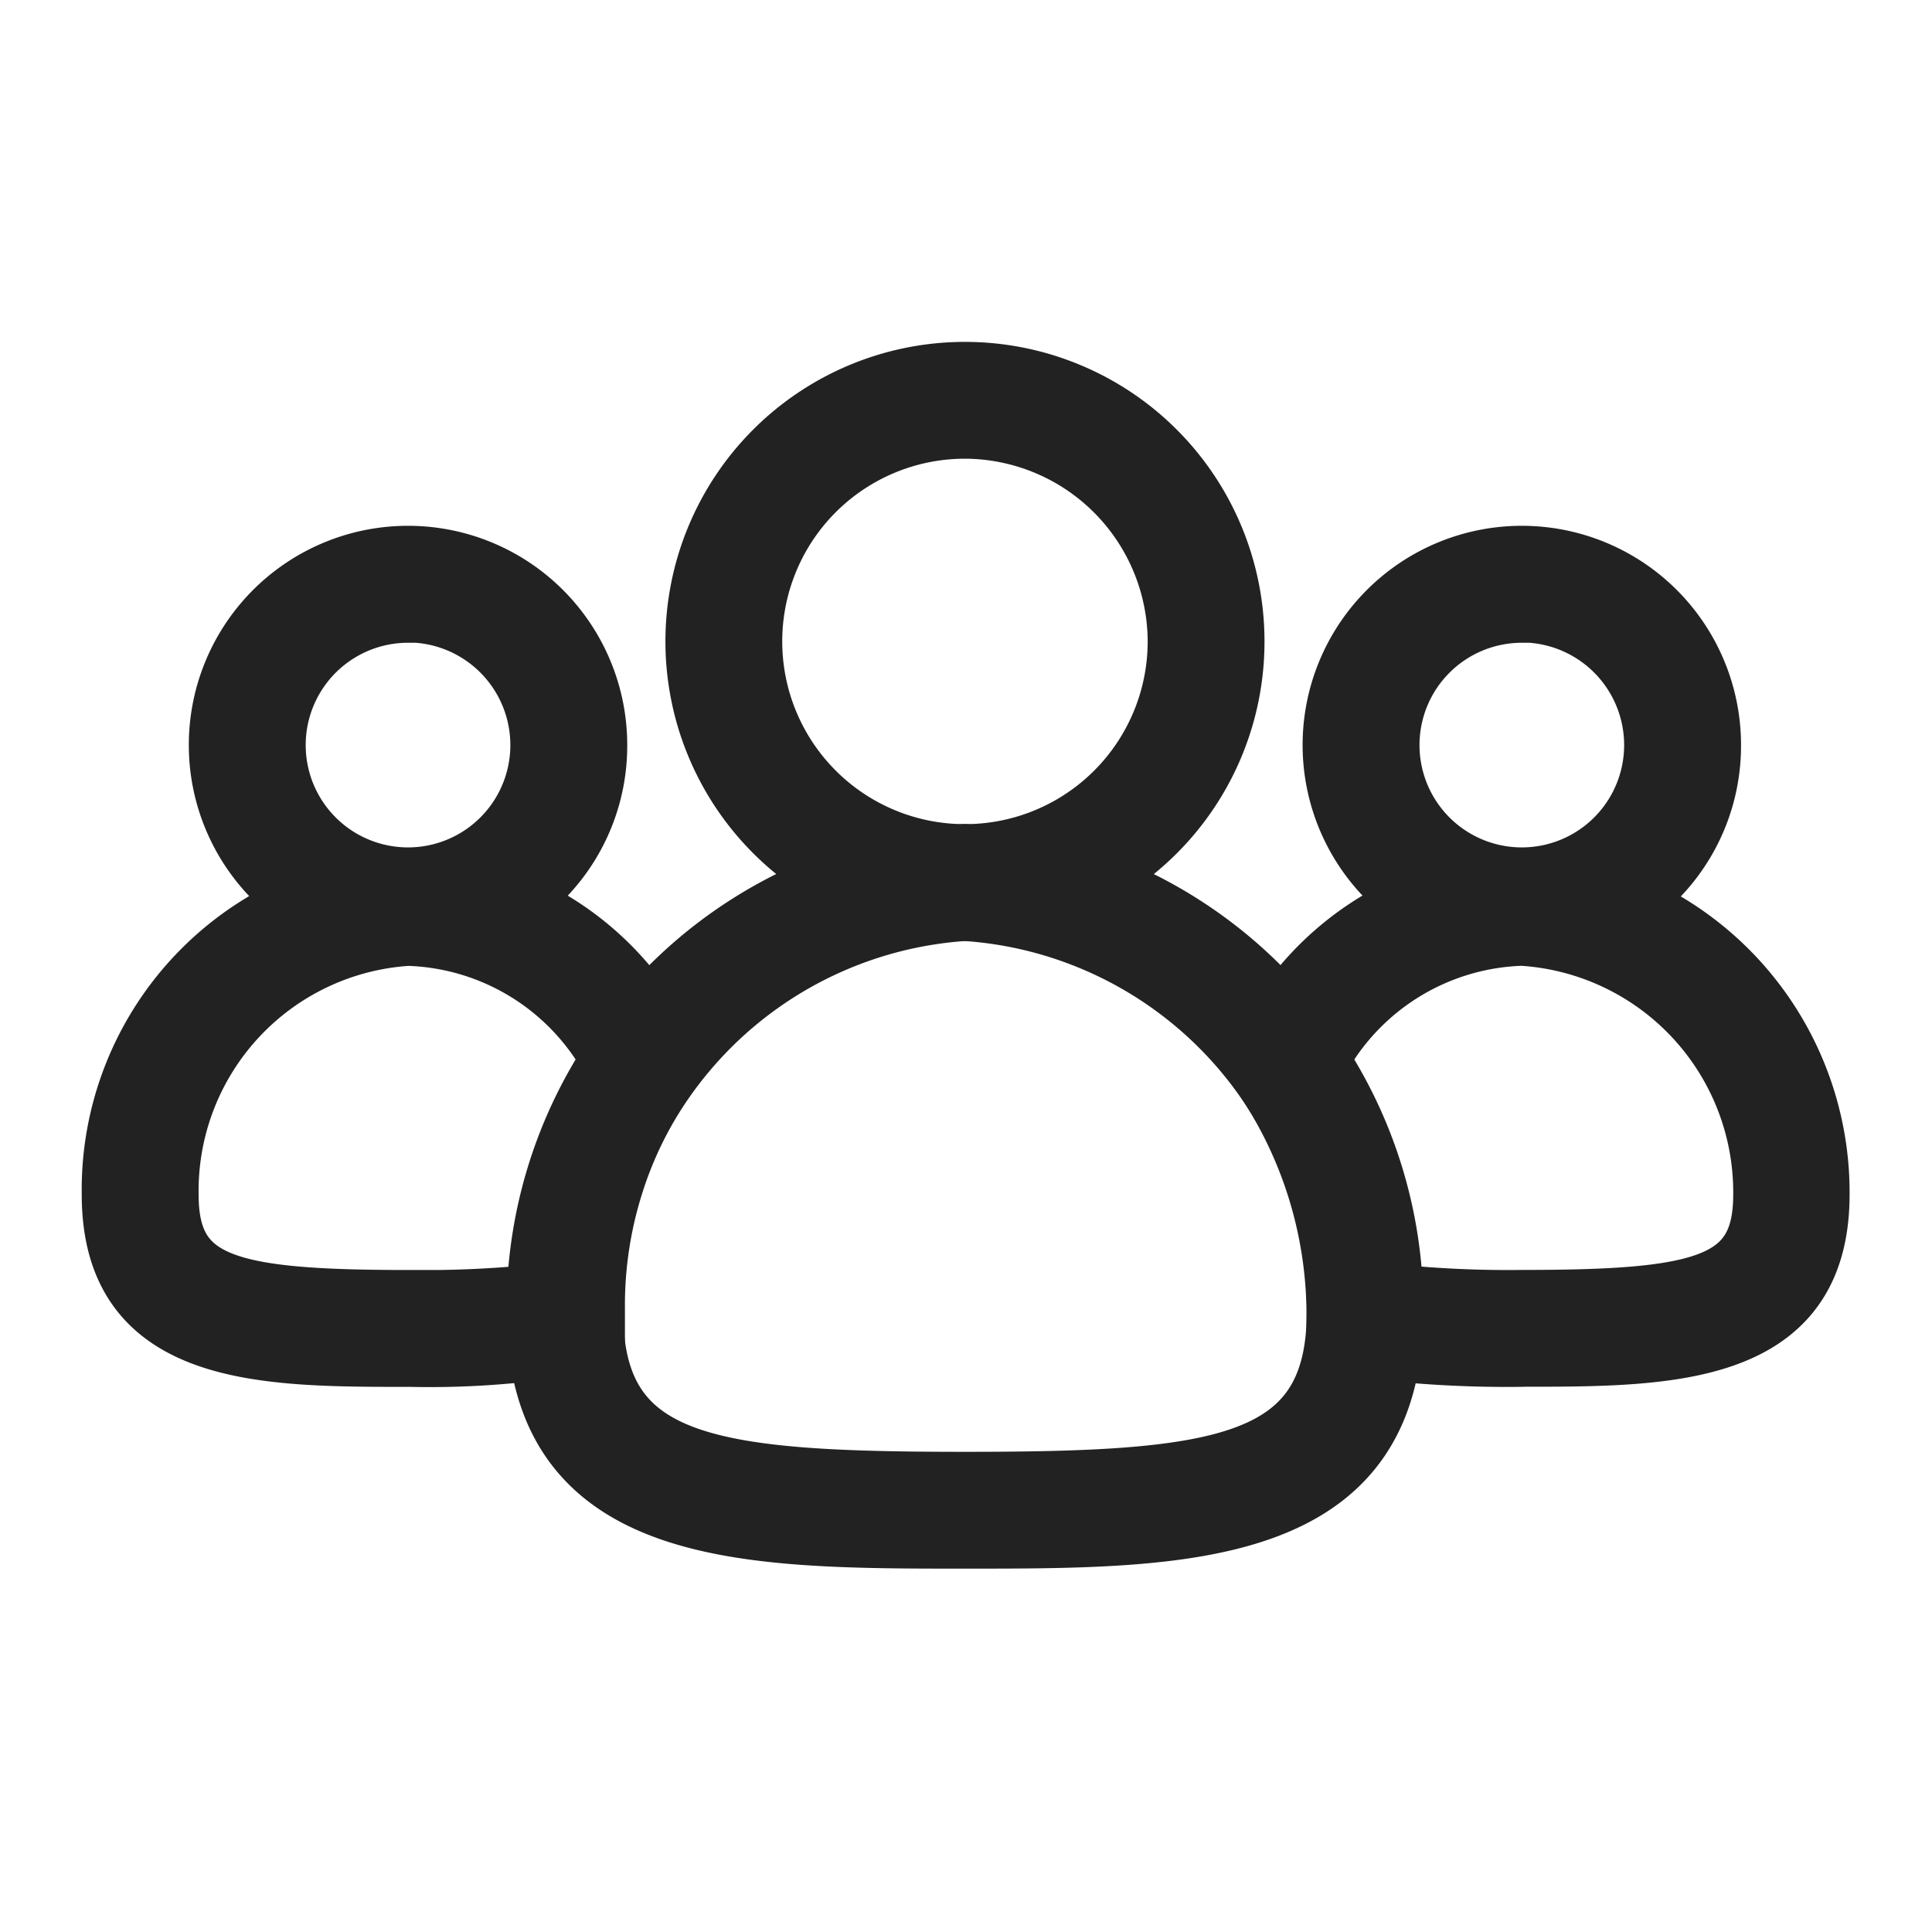 <svg xmlns="http://www.w3.org/2000/svg" width="26" height="26" viewBox="0 0 26 26">
  <g id="header_icon" data-name="header icon" transform="translate(-339 -116)">
    <g id="frame" transform="translate(340 117)" fill="none" stroke="#fff" stroke-width="1" opacity="0">
      <rect width="24" height="24" stroke="none"/>
      <rect x="-0.5" y="-0.5" width="25" height="25" fill="none"/>
    </g>
    <g id="people" transform="translate(339.5 120.5)">
      <path id="Path_7332" data-name="Path 7332" d="M12.881,7.763a3.631,3.631,0,1,1,3.631-3.631A3.627,3.627,0,0,1,12.881,7.763Zm0-6.49A2.859,2.859,0,1,0,15.74,4.131,2.869,2.869,0,0,0,12.881,1.273Z" transform="translate(-0.395)" fill="#222" stroke="#222" stroke-width="0.8"/>
      <path id="Path_7333" data-name="Path 7333" d="M20.807,8.2a2.55,2.55,0,1,1,2.55-2.55A2.539,2.539,0,0,1,20.807,8.2Zm0-4.326a1.777,1.777,0,1,0,1.777,1.777A1.781,1.781,0,0,0,20.807,3.87Z" transform="translate(-0.827 -0.124)" fill="#222" stroke="#222" stroke-width="0.8"/>
      <path id="Path_7334" data-name="Path 7334" d="M5.064,8.2a2.55,2.55,0,1,1,2.55-2.55A2.539,2.539,0,0,1,5.064,8.2Zm0-4.326A1.777,1.777,0,1,0,6.841,5.647,1.781,1.781,0,0,0,5.064,3.87Z" transform="translate(-0.073 -0.124)" fill="#222" stroke="#222" stroke-width="0.8"/>
      <path id="Path_7335" data-name="Path 7335" d="M20.779,14.106a15.158,15.158,0,0,1-2.215-.129l-.309-.052v-.438a5.713,5.713,0,0,0-.979-3.142l-.129-.18.1-.206a4.037,4.037,0,0,1,3.5-2.292,4.229,4.229,0,0,1,4.017,4.249c0,2.189-2.034,2.189-3.992,2.189Zm-1.751-.85a15.145,15.145,0,0,0,1.751.077c2.447,0,3.219-.206,3.219-1.417A3.456,3.456,0,0,0,20.754,8.44a3.225,3.225,0,0,0-2.73,1.674,6.459,6.459,0,0,1,1,3.142Z" transform="translate(-0.773 -0.343)" fill="#222" stroke="#222" stroke-width="0.8"/>
      <path id="Path_7336" data-name="Path 7336" d="M4.992,14.107c-1.957,0-3.992,0-3.992-2.189A4.19,4.19,0,0,1,4.992,7.668a4.007,4.007,0,0,1,3.5,2.292l.1.206-.129.18a5.4,5.4,0,0,0-.953,3.116V13.9l-.309.052a11.745,11.745,0,0,1-2.215.154Zm0-5.666a3.434,3.434,0,0,0-3.219,3.477c0,1.21.773,1.416,3.219,1.416a15.146,15.146,0,0,0,1.751-.077,6.164,6.164,0,0,1,.979-3.142,3.225,3.225,0,0,0-2.73-1.674Z" transform="translate(0 -0.343)" fill="#222" stroke="#222" stroke-width="0.8"/>
      <path id="Path_7337" data-name="Path 7337" d="M12.774,16.536c-2.962,0-5.769,0-5.769-3.065a6.14,6.14,0,0,1,5.769-6.155,6.14,6.14,0,0,1,5.769,6.155C18.542,16.536,15.735,16.536,12.774,16.536Zm0-8.447a5.349,5.349,0,0,0-5,5.383c0,2.086,1.519,2.292,5,2.292s5-.206,5-2.292a5.349,5.349,0,0,0-5-5.383Z" transform="translate(-0.288 -0.326)" fill="#222" stroke="#222" stroke-width="0.8"/>
    </g>
  </g>
</svg>
